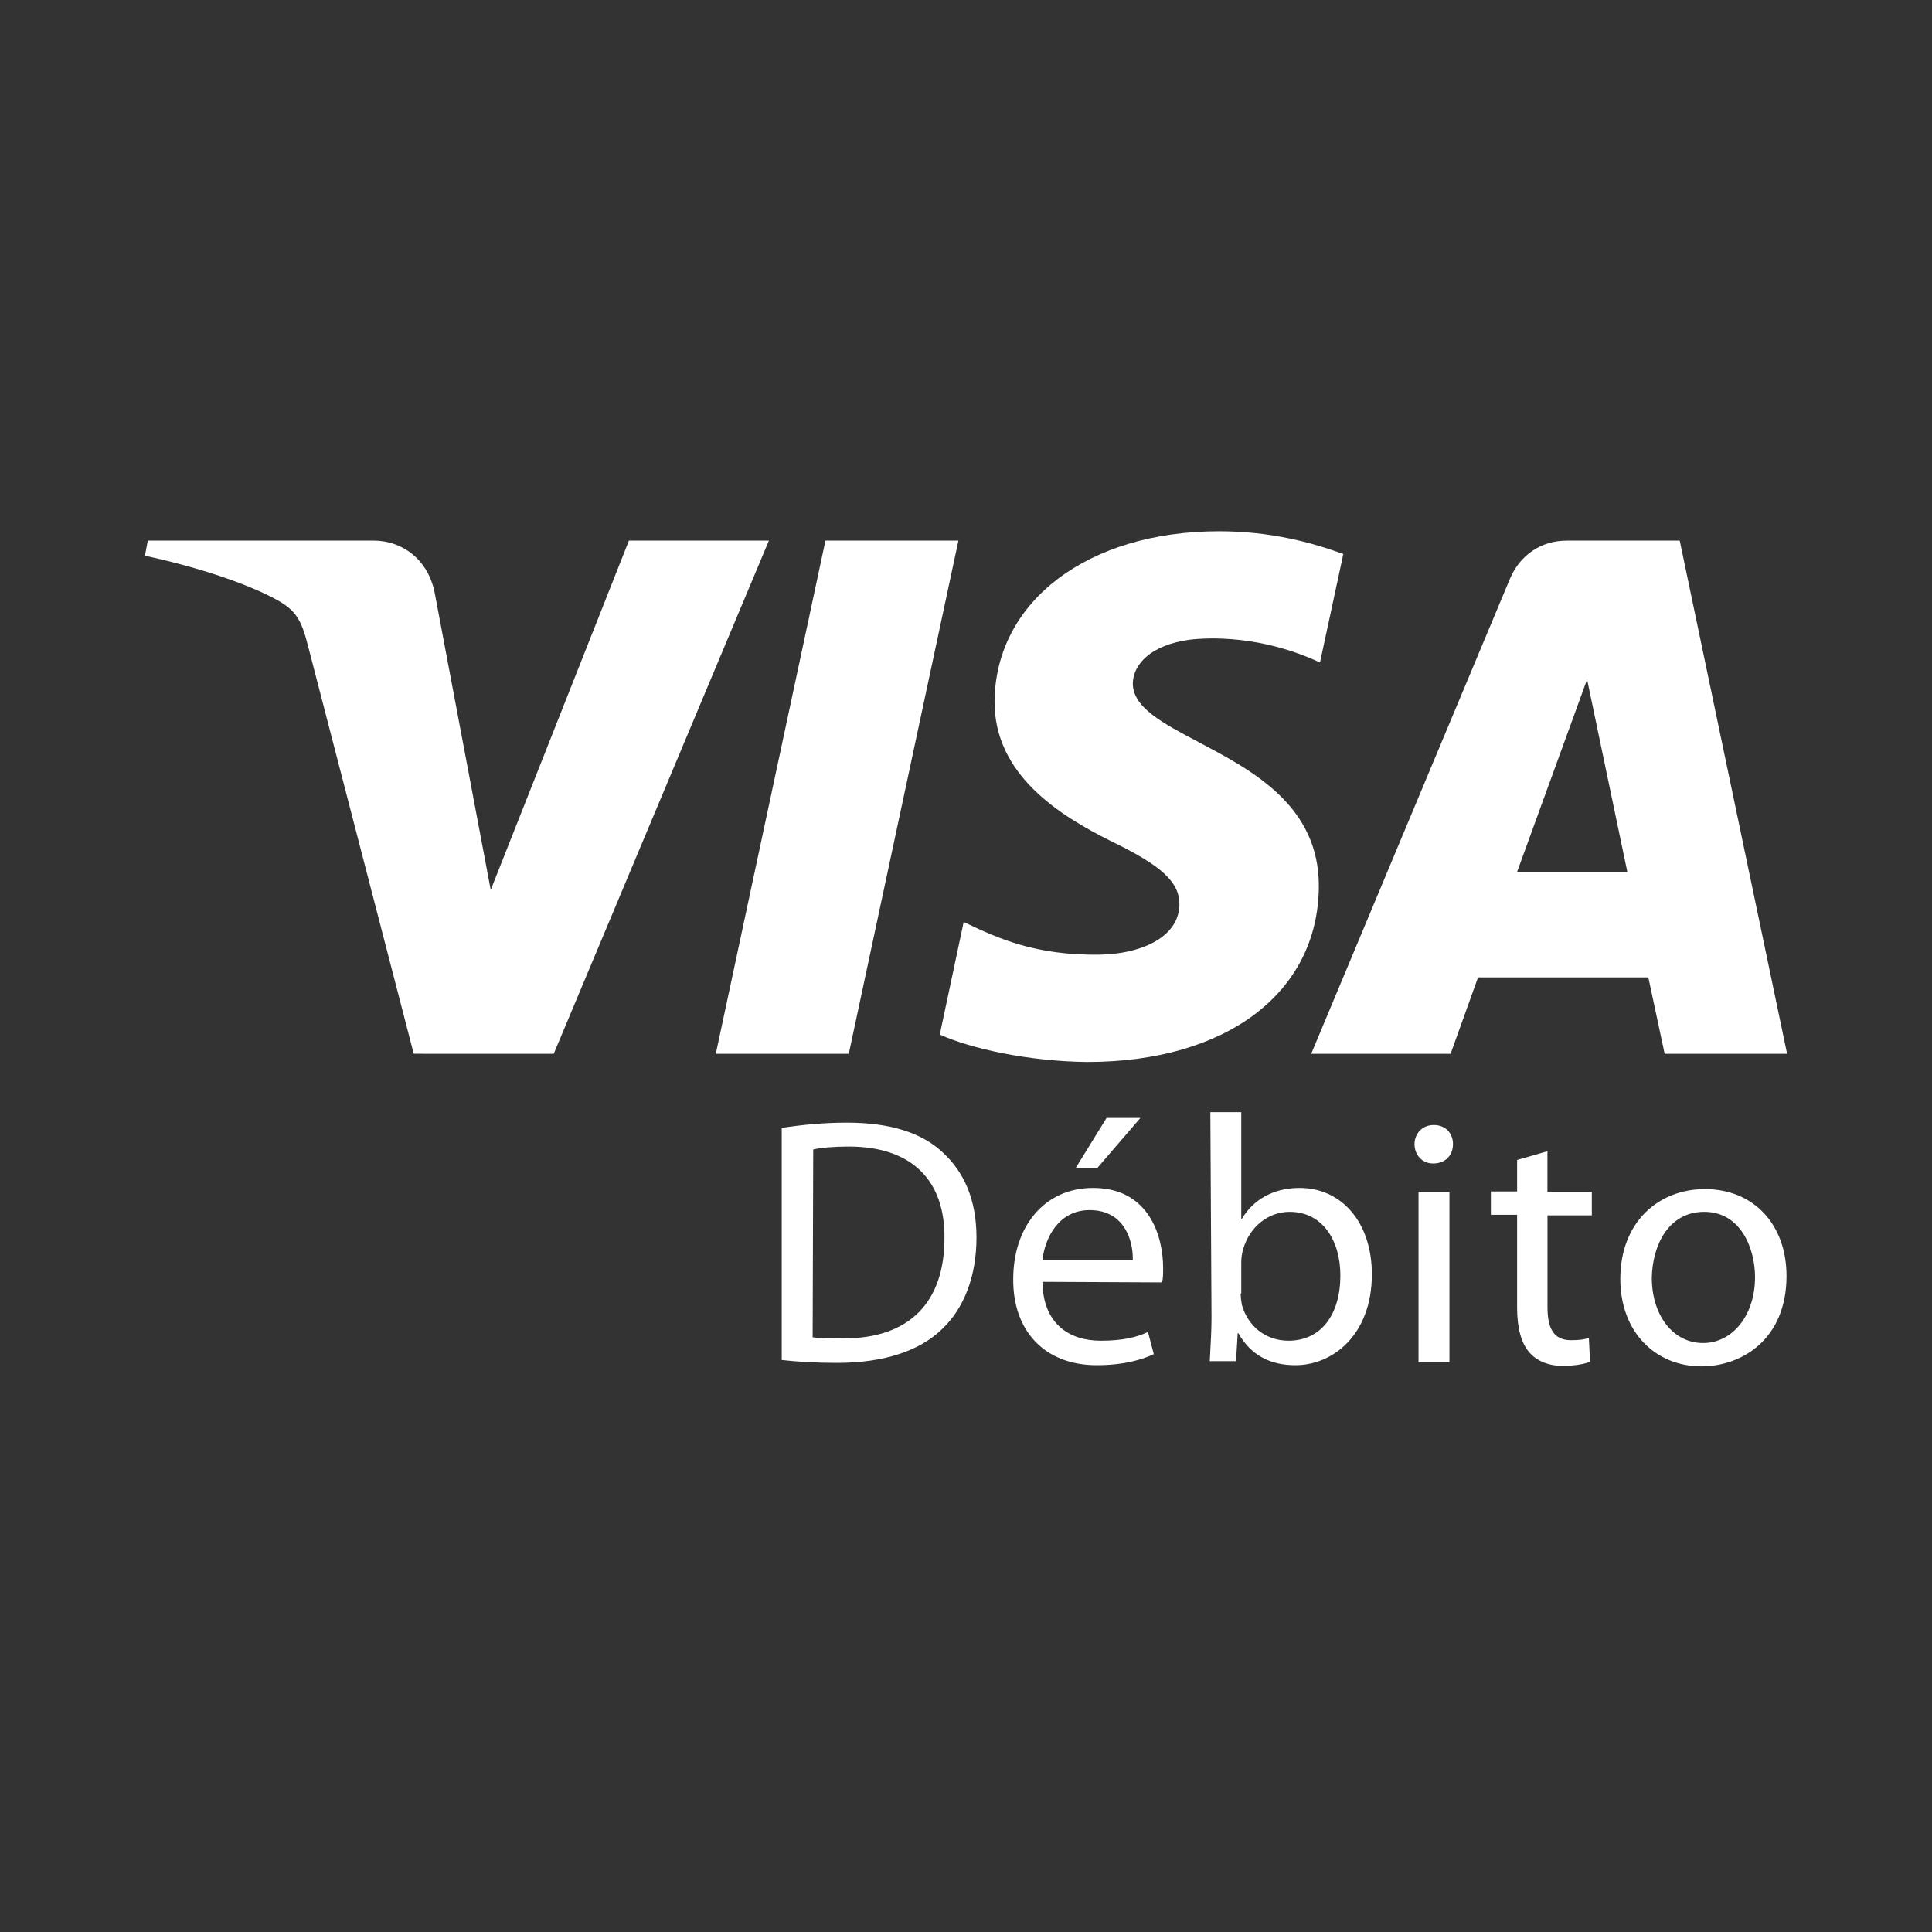 <svg fill="none" height="40" viewBox="0 0 40 40" width="40" xmlns="http://www.w3.org/2000/svg"><rect x="0" y="0" width="40" height="40" fill="#333333" stroke="none"/><g fill="#fff"><path d="m11.464 21.818 4.455-10.625h-2.898l-2.861 7.232-1.159-6.146c-.133-.688-.664-1.087-1.268-1.087h-4.673l-.06.314c.966.205 2.053.543 2.717.905.398.217.519.411.652.93l2.197 8.476z"/><path d="m24.813 15.364c1.111.584 2.499 1.314 2.492 2.989-.012 2.197-1.908 3.634-4.793 3.634-1.22-.012-2.415-.278-3.055-.568l.495-2.33c.02.009.04.019.06.028.63.298 1.42.671 2.765.648.785-.012 1.63-.326 1.642-1.038 0-.459-.35-.797-1.425-1.316-1.038-.519-2.415-1.364-2.403-2.898.024-2.065 1.932-3.514 4.649-3.514 1.062 0 1.908.229 2.572.471l-.483 2.246c-1.219-.568-2.306-.519-2.704-.471-.797.109-1.159.507-1.171.893-.01.505.613.832 1.36 1.225z"/><path clip-rule="evenodd" d="m37 21.818h-2.535l-.338-1.582h-3.526l-.568 1.582h-2.886l4.117-9.84c.205-.483.64-.785 1.171-.785h2.342zm-4.141-7.751-1.449 3.984h2.282z" fill-rule="evenodd"/><path d="m17.573 21.818 2.27-10.625h-2.753l-2.27 10.625z"/><path clip-rule="evenodd" d="m25.699 23.026h-.64l.024 4.25c0 .246-.015.515-.027.736-.003.06-.006.117-.009.169h.543l.036-.58h.012c.266.471.676.664 1.183.664.773 0 1.582-.628 1.582-1.883 0-1.062-.616-1.787-1.497-1.787-.555 0-.966.254-1.195.64h-.012zm.012 3.984c-.012-.072-.024-.145-.024-.229h.012v-.64c0-.097.012-.181.036-.266.133-.483.531-.785.966-.785.688 0 1.05.604 1.05 1.316 0 .809-.398 1.352-1.075 1.352-.471 0-.845-.302-.966-.749z" fill-rule="evenodd"/><path clip-rule="evenodd" d="m21.582 26.539c.012.869.555 1.219 1.207 1.219.459 0 .749-.072.978-.181l.121.459c-.229.109-.616.229-1.183.229-1.087 0-1.739-.724-1.727-1.787 0-1.062.628-1.883 1.654-1.883 1.159 0 1.449 1.002 1.449 1.654 0 .133 0 .229-.024.302zm1.871-.447c.012-.398-.169-1.038-.893-1.038-.652 0-.93.592-.978 1.038z" fill-rule="evenodd"/><path d="m23.61 23.146-.893 1.038h-.447l.64-1.038z"/><path clip-rule="evenodd" d="m16.185 23.352c.386-.06.845-.109 1.352-.109.906 0 1.558.217 1.98.616.435.398.7.966.7 1.763 0 .797-.254 1.461-.712 1.895-.471.459-1.22.7-2.173.7-.459 0-.833-.024-1.147-.06zm.64 4.335c.157.024.398.024.64.024 1.364 0 2.089-.749 2.089-2.077.012-1.159-.64-1.896-1.98-1.896-.326 0-.58.024-.737.06z" fill-rule="evenodd"/><path d="m30.082 23.69c0 .217-.145.399-.41.399-.229 0-.386-.181-.386-.399 0-.217.157-.398.399-.398.241 0 .398.169.398.398z"/><path d="m29.369 28.205v-3.526h.64v3.526z"/><path d="m32.038 24.68v-.845l-.628.181v.652h-.543v.483h.543v1.92c0 .423.085.737.254.93.145.169.386.278.688.278.241 0 .447-.036.568-.085l-.024-.495c-.097.036-.205.048-.374.048-.362 0-.483-.254-.483-.688v-1.896h.918v-.483z"/><path clip-rule="evenodd" d="m36.988 26.418c0 1.304-.918 1.871-1.763 1.871-.942 0-1.678-.7-1.678-1.811 0-1.171.785-1.859 1.751-1.859 1.014 0 1.69.737 1.69 1.799zm-2.789.036c0 .773.435 1.352 1.062 1.352.604 0 1.075-.567 1.075-1.364 0-.604-.302-1.352-1.05-1.352s-1.075.7-1.087 1.364z" fill-rule="evenodd"/></g></svg>